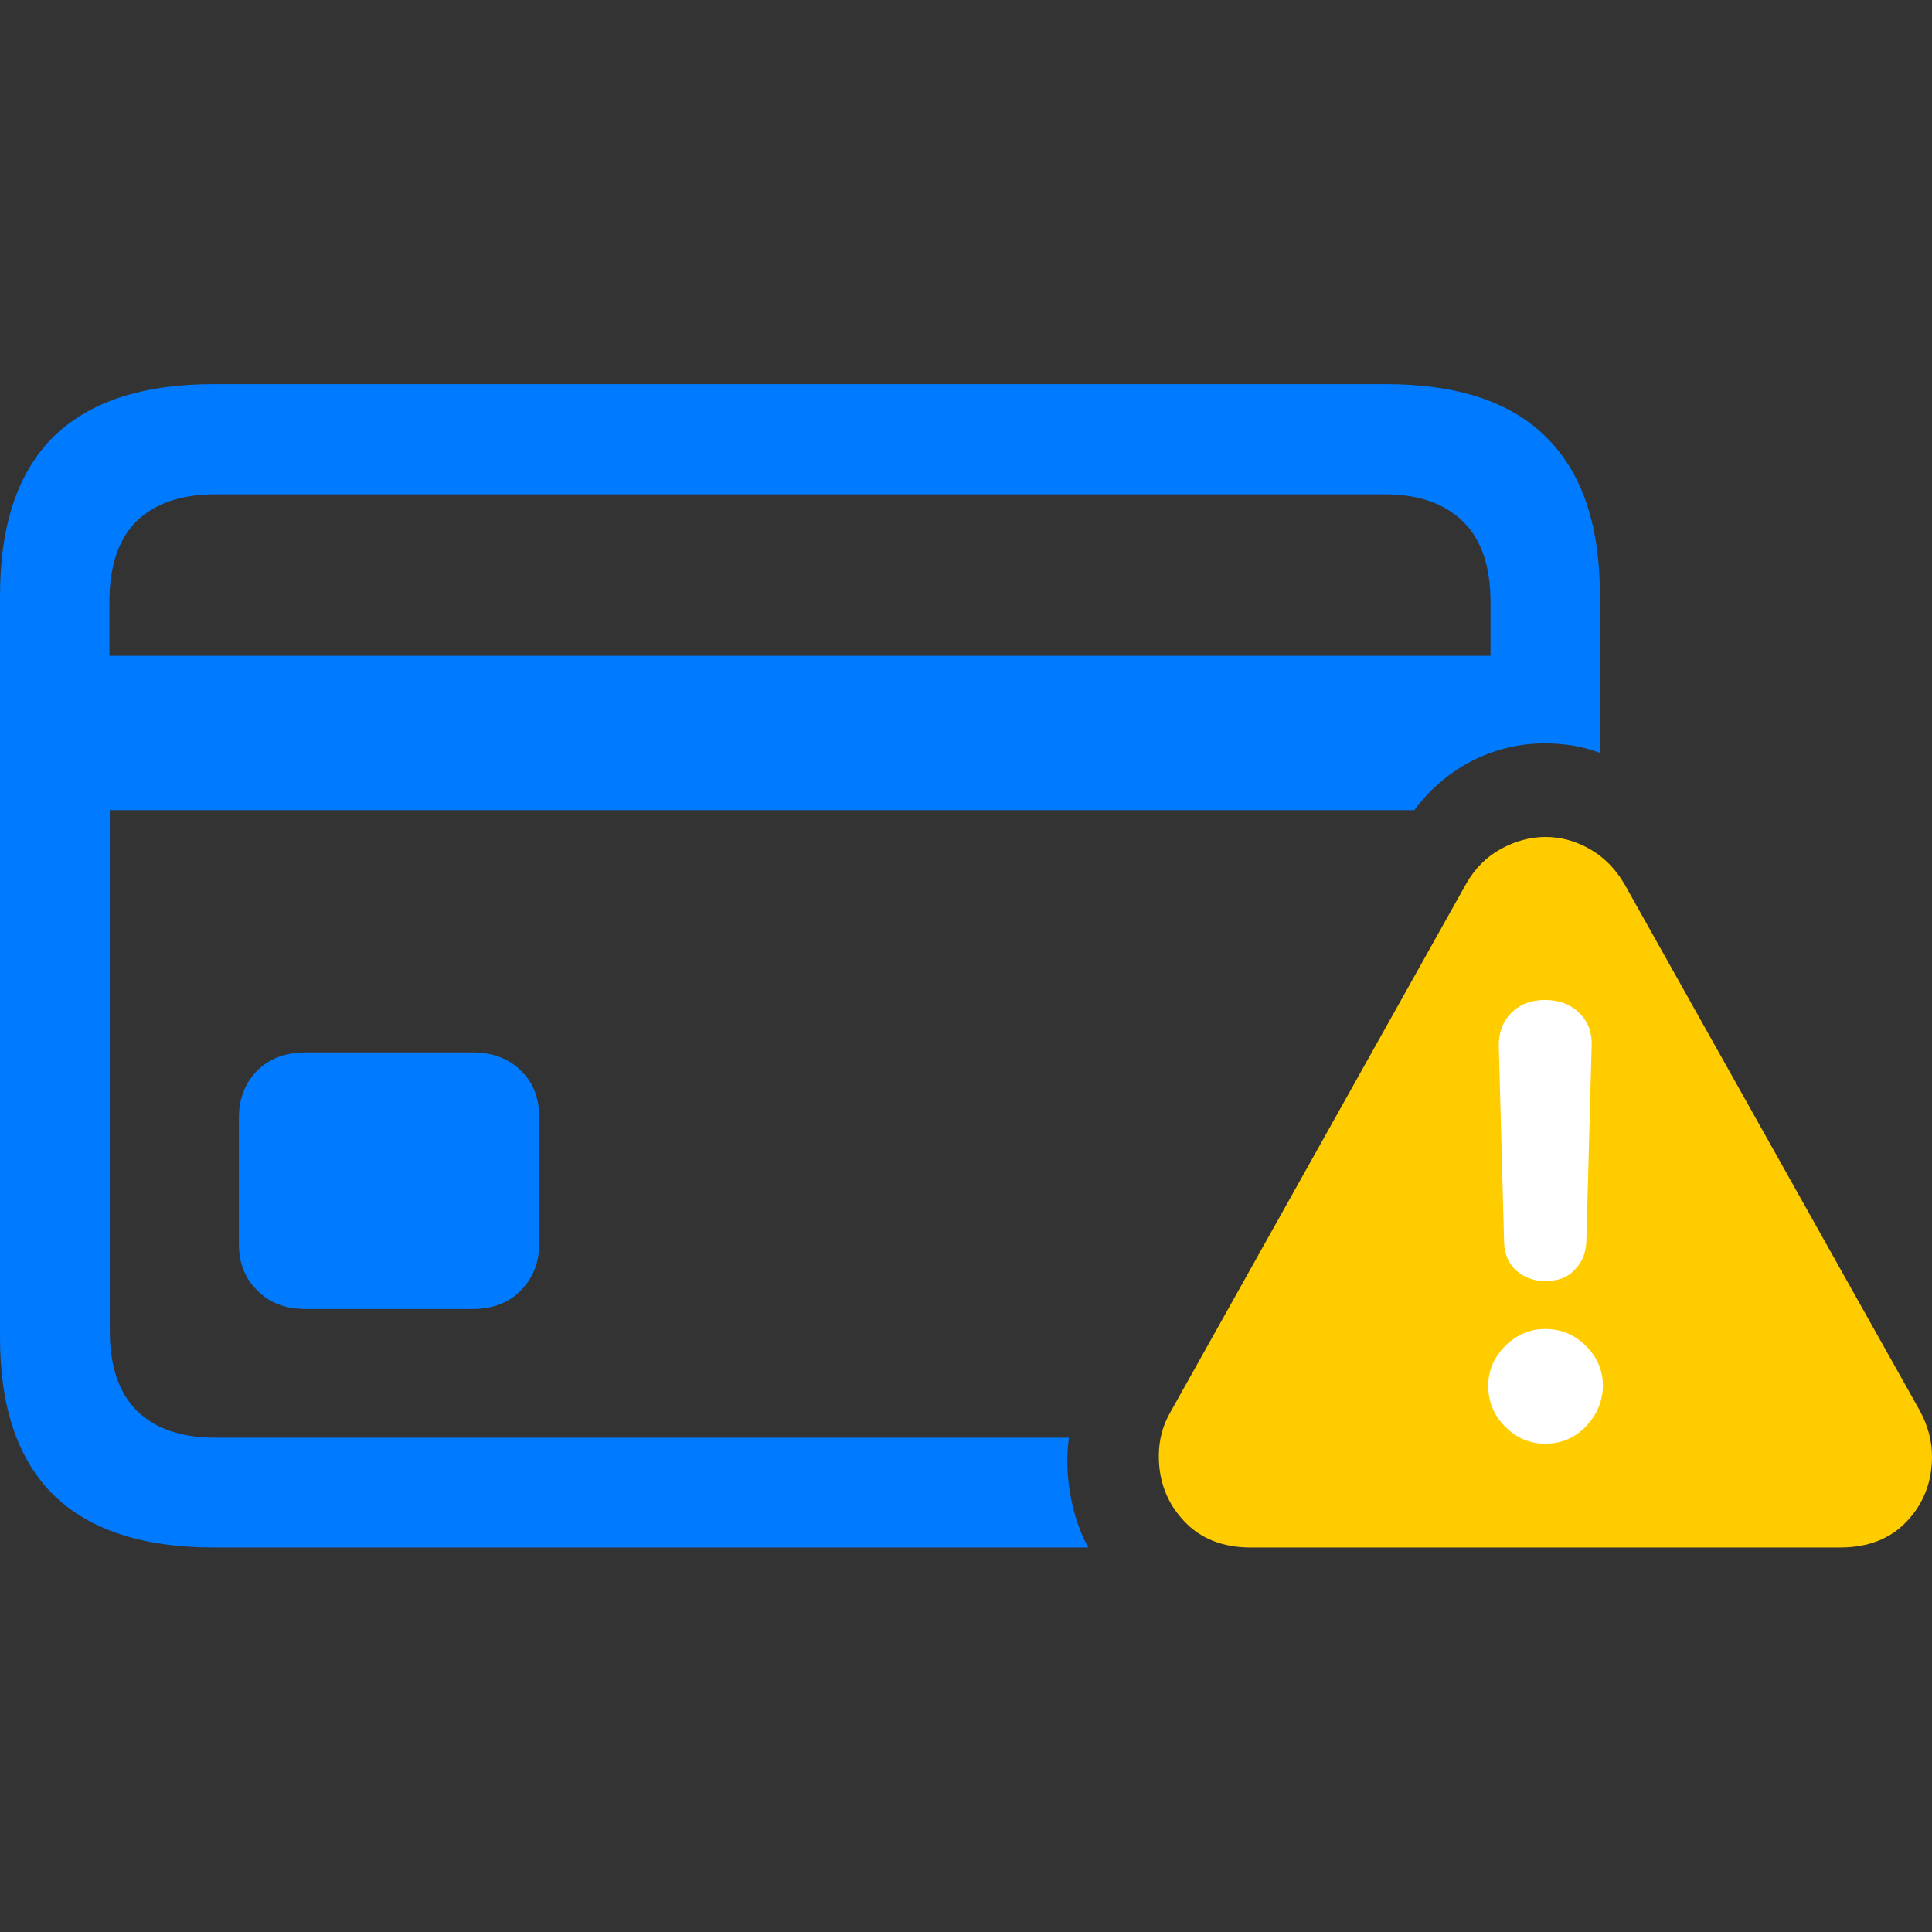 <?xml version="1.0" ?><!-- Generator: Adobe Illustrator 25.0.0, SVG Export Plug-In . SVG Version: 6.00 Build 0)  --><svg xmlns="http://www.w3.org/2000/svg" xmlns:xlink="http://www.w3.org/1999/xlink" version="1.1" id="Layer_1" x="0px" y="0px" viewBox="0 0 512 512" style="enable-background:new 0 0 512 512;" xml:space="preserve">
<rect x="0" y="0" width="512" height="512" fill="#333333" stroke="none"/>
<path d="M56.6,410.1h231.8c-2.3-4.2-3.9-9-4.8-14.3c-0.9-5.3-1-10.2-0.3-14.8H57c-9,0-15.9-2.4-20.7-7.1c-4.8-4.8-7.2-11.8-7.2-21.2  v-138h345.7c4.1-5.5,9.2-9.9,15.2-13c6.1-3.1,12.5-4.7,19.4-4.7c2.5,0,5,0.2,7.5,0.6c2.5,0.4,4.8,1.1,7.1,1.9v-41.7  c0-18.5-4.7-32.5-14.2-41.9c-9.4-9.4-23.6-14.1-42.5-14.1H56.6c-18.9,0-33,4.7-42.5,14C4.7,125.2,0,139.2,0,157.9v196.5  c0,18.5,4.7,32.4,14.2,41.8C23.6,405.4,37.8,410.1,56.6,410.1z M29,173.7v-14.3c0-9.4,2.4-16.5,7.2-21.3C41.1,133.4,48,131,57,131  H367c8.9,0,15.8,2.4,20.7,7.2c4.9,4.8,7.3,11.9,7.3,21.3v14.3H29z M81,346.9h44.2c5.3,0,9.6-1.6,12.8-4.9c3.2-3.2,4.9-7.4,4.9-12.4  v-33.4c0-5.2-1.6-9.4-4.9-12.5c-3.2-3.2-7.5-4.8-12.8-4.8H81c-5.3,0-9.6,1.6-12.8,4.8c-3.2,3.2-4.9,7.4-4.9,12.5v33.4  c0,5.1,1.6,9.2,4.9,12.4C71.4,345.3,75.7,346.9,81,346.9z" class="multicolor-0:tintColor hierarchical-0:secondary SFSymbolsPreview007AFF" style="fill: #007AFF;"/>
<path d="M331.4,410.1h156.2c7.5,0,13.4-2.3,17.8-7c4.4-4.7,6.6-10.4,6.6-17.1c0-4.2-1.1-8.2-3.2-12.1l-78.3-139.6  c-2.4-4.1-5.5-7.2-9.2-9.3c-3.7-2.1-7.6-3.2-11.7-3.2c-4.1,0-8.1,1.1-11.9,3.2c-3.8,2.1-6.9,5.2-9.2,9.3L310.3,374  c-2.2,3.7-3.2,7.7-3.2,11.9c0,6.7,2.2,12.4,6.6,17.1C318,407.7,324,410.1,331.4,410.1z" class="multicolor-1:systemYellowColor hierarchical-1:primary SFSymbolsPreviewFFCC00" style="fill: #FFCC00;"/>
<path d="M409.5,339.5c-3.1,0-5.7-1-7.8-2.9c-2-1.9-3.1-4.5-3.1-7.6l-1.4-51.6c-0.1-3.6,1-6.6,3.2-8.9c2.3-2.3,5.3-3.5,9-3.5  c3.8,0,6.9,1.2,9.2,3.5c2.3,2.3,3.4,5.3,3.2,8.9l-1.4,51.6c-0.1,3.1-1.2,5.7-3.2,7.6C415.4,338.6,412.8,339.5,409.5,339.5z   M409.5,382.6c-4.1,0-7.6-1.5-10.6-4.5c-3-3-4.5-6.6-4.5-10.8c0-4.1,1.5-7.6,4.5-10.6c3-3,6.6-4.5,10.6-4.5c4.2,0,7.8,1.5,10.8,4.5  c3,3,4.5,6.6,4.5,10.6c-0.1,4.2-1.7,7.8-4.6,10.8C417.3,381.1,413.7,382.6,409.5,382.6z" class="multicolor-2:white hierarchical-1:primary SFSymbolsPreviewFFFFFF" style="fill: #FFFFFF;"/>
</svg>
